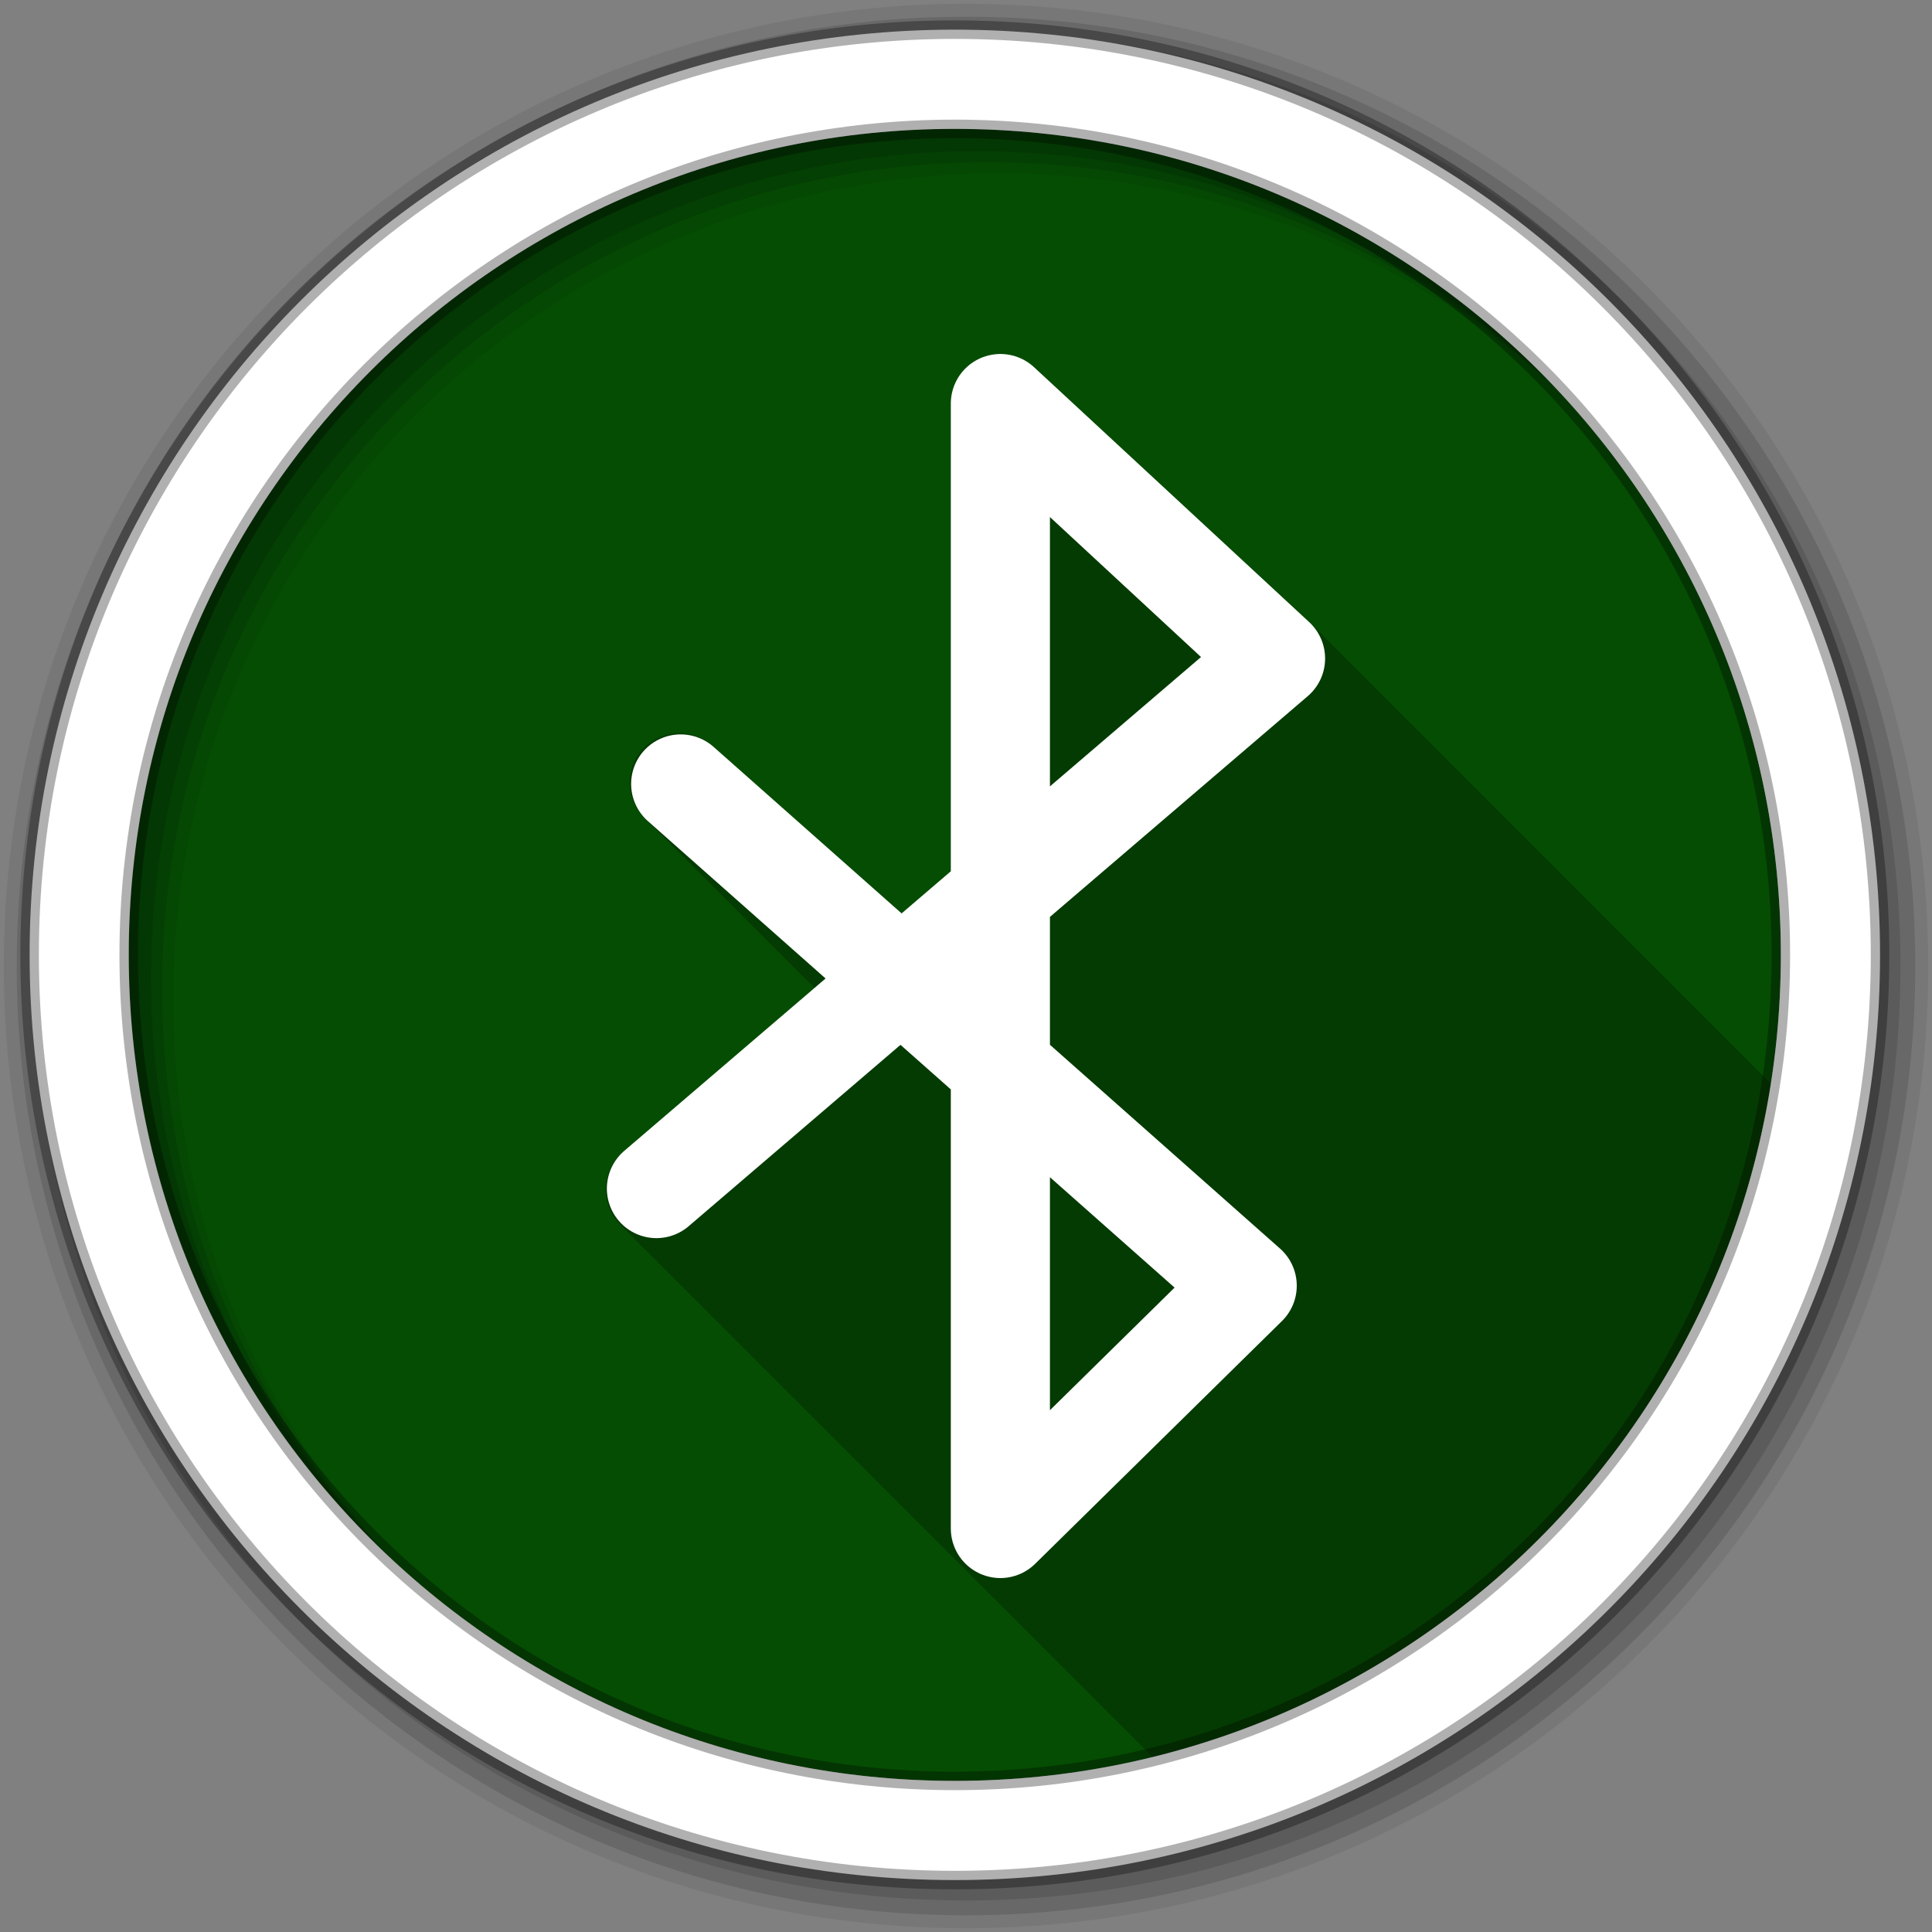 <?xml version="1.0" encoding="UTF-8" standalone="no"?>
<svg
   xmlns:dc="http://purl.org/dc/elements/1.1/"
   xmlns:cc="http://creativecommons.org/ns#"
   xmlns:rdf="http://www.w3.org/1999/02/22-rdf-syntax-ns#"
   xmlns:svg="http://www.w3.org/2000/svg"
   xmlns="http://www.w3.org/2000/svg"
   xmlns:sodipodi="http://sodipodi.sourceforge.net/DTD/sodipodi-0.dtd"
   xmlns:inkscape="http://www.inkscape.org/namespaces/inkscape"
   height="512"
   viewBox="0 0 512 512"
   width="512"
   version="1.1"
   id="svg2"
   inkscape:version="0.91 r13725"
   sodipodi:docname="bluetooth-inactive.svg">
  <rect x="0" y="0" width="512" height="512" fill="#808080" stroke="none"/>
  <defs
     id="defs18" />
  <sodipodi:namedview
     pagecolor="#ffffff"
     bordercolor="#666666"
     borderopacity="1"
     objecttolerance="10"
     gridtolerance="10"
     guidetolerance="10"
     inkscape:pageopacity="0"
     inkscape:pageshadow="2"
     inkscape:window-width="733"
     inkscape:window-height="480"
     id="namedview16"
     showgrid="false"
     inkscape:zoom="0.4609375"
     inkscape:cx="256"
     inkscape:cy="256"
     inkscape:window-x="0"
     inkscape:window-y="25"
     inkscape:window-maximized="0"
     inkscape:current-layer="svg2" />
  <g
     id="g4"
     fill-rule="evenodd">
    <path
       id="path6"
       fill="#054D03"
       d="m471.95 253.05c0 120.9-98.01 218.9-218.9 218.9-120.9 0-218.9-98.01-218.9-218.9 0-120.9 98.01-218.9 218.9-218.9 120.9 0 218.9 98.01 218.9 218.9" />
    <path
       id="path8"
       fill-opacity="0.067"
       d="m256 1c-140.83 0-255 114.17-255 255s114.17 255 255 255 255-114.17 255-255-114.17-255-255-255m8.827 44.931c120.9 0 218.9 98 218.9 218.9s-98 218.9-218.9 218.9-218.93-98-218.93-218.9 98.03-218.9 218.93-218.9" />
  </g>
  <path
     id="path10"
     fill-opacity="0.235"
     d="m264.41 93.81c-6.976 0.372-12.441 6.139-12.438 13.13v123.94l-13.03 11.156-49.844-44.12c-3.478-3.331-8.507-4.467-13.09-3-4.587 1.467-8.01 5.3-8.906 10.03-0.862 4.529 0.719 9.156 4.125 12.219 0.3 0.336 0.6 0.662 0.938 0.969 0.321 0.362 0.667 0.703 1.031 1.031 0.311 0.349 0.649 0.683 1 1 0.318 0.356 0.672 0.677 1.031 1 0.308 0.342 0.654 0.689 1 1 0.306 0.34 0.624 0.659 0.969 0.969 0.3 0.336 0.6 0.662 0.938 0.969 0.321 0.362 0.667 0.703 1.031 1.031 0.311 0.349 0.649 0.683 1 1 0.357 0.4 0.747 0.767 1.156 1.125 0.276 0.299 0.569 0.6 0.875 0.875 0.323 0.358 0.666 0.707 1.031 1.031 0.283 0.312 0.56 0.62 0.875 0.906 0.321 0.362 0.667 0.703 1.031 1.031 0.311 0.349 0.649 0.683 1 1 0.323 0.361 0.666 0.704 1.031 1.031 0.31 0.345 0.651 0.655 1 0.969 0.308 0.342 0.654 0.689 1 1 0.306 0.34 0.624 0.659 0.969 0.969 0.3 0.336 0.6 0.662 0.938 0.969 0.321 0.362 0.667 0.703 1.031 1.031 0.323 0.361 0.666 0.704 1.031 1.031 0.31 0.345 0.651 0.655 1 0.969 0.308 0.342 0.654 0.689 1 1 0.306 0.34 0.624 0.659 0.969 0.969 0.3 0.336 0.6 0.662 0.938 0.969 0.321 0.362 0.667 0.703 1.031 1.031 0.311 0.349 0.649 0.683 1 1 0.318 0.356 0.672 0.677 1.031 1 0.308 0.342 0.654 0.689 1 1 0.323 0.358 0.666 0.707 1.031 1.031 0.283 0.312 0.56 0.62 0.875 0.906 0.321 0.362 0.667 0.703 1.031 1.031 0.311 0.349 0.649 0.683 1 1 0.323 0.361 0.666 0.704 1.031 1.031 0.31 0.345 0.651 0.655 1 0.969 0.335 0.372 0.682 0.758 1.063 1.094 0.269 0.293 0.546 0.574 0.844 0.844 0.321 0.362 0.667 0.703 1.031 1.031 0.311 0.349 0.649 0.683 1 1 0.323 0.361 0.666 0.704 1.031 1.031 0.31 0.345 0.651 0.655 1 0.969 0.308 0.342 0.654 0.689 1 1 0.306 0.34 0.624 0.659 0.969 0.969 0.296 0.331 0.606 0.635 0.938 0.938l-50.53 43.13c-3.736 3-5.551 7.811-4.719 12.531 0.52 2.95 2.029 5.568 4.188 7.5 0.327 0.364 0.665 0.706 1.031 1.031 0.306 0.337 0.629 0.664 0.969 0.969 0.313 0.347 0.651 0.688 1 1 0.337 0.374 0.684 0.729 1.063 1.063 0.311 0.338 0.624 0.695 0.969 1 0.295 0.323 0.611 0.614 0.938 0.906 0.327 0.364 0.665 0.706 1.031 1.031 0.316 0.348 0.648 0.687 1 1 0.306 0.337 0.629 0.664 0.969 0.969 0.337 0.374 0.684 0.729 1.063 1.063 0.316 0.344 0.649 0.691 1 1 0.291 0.317 0.585 0.619 0.906 0.906 0.317 0.353 0.646 0.683 1 1 0.327 0.364 0.665 0.706 1.031 1.031 0.306 0.337 0.629 0.664 0.969 0.969 0.357 0.395 0.722 0.775 1.125 1.125 0.299 0.322 0.607 0.646 0.938 0.938 0.311 0.338 0.624 0.695 0.969 1 0.295 0.323 0.611 0.614 0.938 0.906 0.327 0.364 0.665 0.706 1.031 1.031 0.306 0.337 0.629 0.664 0.969 0.969 0.313 0.347 0.651 0.688 1 1 0.337 0.374 0.684 0.729 1.063 1.063 0.311 0.338 0.624 0.695 0.969 1 0.295 0.323 0.611 0.614 0.938 0.906 0.327 0.364 0.665 0.706 1.031 1.031 0.316 0.348 0.648 0.687 1 1 0.306 0.337 0.629 0.664 0.969 0.969 0.337 0.374 0.684 0.729 1.063 1.063 0.311 0.338 0.624 0.695 0.969 1 0.295 0.323 0.611 0.614 0.938 0.906 0.327 0.364 0.665 0.706 1.031 1.031 0.316 0.348 0.648 0.687 1 1 0.306 0.337 0.629 0.664 0.969 0.969 0.337 0.374 0.684 0.729 1.063 1.063 0.316 0.344 0.649 0.691 1 1 0.311 0.338 0.624 0.695 0.969 1 0.295 0.323 0.611 0.614 0.938 0.906 0.327 0.364 0.665 0.706 1.031 1.031 0.306 0.337 0.629 0.664 0.969 0.969 0.313 0.347 0.651 0.688 1 1 0.337 0.374 0.684 0.729 1.063 1.063 0.311 0.338 0.624 0.695 0.969 1 0.295 0.323 0.611 0.614 0.938 0.906 0.327 0.364 0.665 0.706 1.031 1.031 0.306 0.337 0.629 0.664 0.969 0.969 0.313 0.347 0.651 0.688 1 1 0.337 0.374 0.684 0.729 1.063 1.063 0.311 0.338 0.624 0.695 0.969 1 0.295 0.323 0.611 0.614 0.938 0.906 0.327 0.364 0.665 0.706 1.031 1.031 0.316 0.348 0.648 0.687 1 1 0.306 0.337 0.629 0.664 0.969 0.969 0.337 0.374 0.684 0.729 1.063 1.063 0.316 0.344 0.649 0.691 1 1 0.291 0.317 0.585 0.619 0.906 0.906 0.327 0.364 0.665 0.706 1.031 1.031 0.316 0.348 0.648 0.687 1 1 0.306 0.337 0.629 0.665 0.969 0.969 0.357 0.395 0.722 0.775 1.125 1.125 0.299 0.322 0.607 0.646 0.938 0.938 0.311 0.338 0.624 0.695 0.969 1 0.295 0.323 0.611 0.614 0.938 0.906 0.327 0.364 0.665 0.706 1.031 1.031 0.306 0.337 0.629 0.665 0.969 0.969 0.313 0.347 0.651 0.688 1 1 0.337 0.374 0.684 0.729 1.063 1.063 0.311 0.338 0.624 0.695 0.969 1 0.295 0.323 0.611 0.614 0.938 0.906 0.327 0.364 0.665 0.706 1.031 1.031 0.316 0.348 0.648 0.687 1 1 0.306 0.337 0.629 0.665 0.969 0.969 0.337 0.374 0.684 0.729 1.063 1.063 0.311 0.338 0.624 0.695 0.969 1 0.295 0.323 0.611 0.614 0.938 0.906 0.327 0.364 0.665 0.706 1.031 1.031 0.316 0.348 0.648 0.687 1 1 0.306 0.337 0.629 0.665 0.969 0.969 0.337 0.374 0.684 0.729 1.063 1.063 0.316 0.344 0.649 0.691 1 1 0.317 0.345 0.647 0.69 1 1 0.291 0.317 0.585 0.619 0.906 0.906 0.327 0.364 0.665 0.706 1.031 1.031 0.306 0.337 0.629 0.665 0.969 0.969 0.313 0.347 0.651 0.688 1 1 0.337 0.374 0.684 0.729 1.063 1.063 0.311 0.338 0.624 0.695 0.969 1 0.295 0.323 0.611 0.614 0.938 0.906 0.327 0.364 0.665 0.706 1.031 1.031 0.306 0.337 0.629 0.665 0.969 0.969 0.313 0.347 0.651 0.688 1 1 0.337 0.374 0.684 0.729 1.063 1.063 0.311 0.338 0.624 0.695 0.969 1 0.295 0.323 0.611 0.614 0.938 0.906 0.327 0.364 0.665 0.706 1.031 1.031 0.316 0.348 0.648 0.687 1 1 0.306 0.337 0.629 0.665 0.969 0.969 0.337 0.374 0.684 0.729 1.063 1.063 0.316 0.344 0.649 0.691 1 1 0.291 0.317 0.585 0.619 0.906 0.906 0.327 0.364 0.665 0.706 1.031 1.031 0.316 0.348 0.648 0.687 1 1 0.306 0.337 0.629 0.665 0.969 0.969 0.357 0.395 0.722 0.775 1.125 1.125 0.299 0.322 0.607 0.646 0.938 0.938 0.311 0.338 0.624 0.695 0.969 1 0.295 0.323 0.611 0.614 0.938 0.906 0.327 0.364 0.665 0.706 1.031 1.031 0.306 0.337 0.629 0.665 0.969 0.969 0.313 0.347 0.651 0.688 1 1 0.337 0.374 0.684 0.729 1.063 1.063 0.311 0.338 0.624 0.695 0.969 1 0.295 0.323 0.611 0.614 0.938 0.906 0.327 0.364 0.665 0.706 1.031 1.031 0.316 0.348 0.648 0.687 1 1 0.306 0.337 0.629 0.665 0.969 0.969 0.337 0.374 0.684 0.729 1.063 1.063 0.311 0.338 0.624 0.695 0.969 1 0.295 0.323 0.611 0.614 0.938 0.906 0.327 0.364 0.665 0.706 1.031 1.031 0.316 0.348 0.648 0.687 1 1 0.306 0.337 0.629 0.665 0.969 0.969 0.337 0.374 0.684 0.729 1.063 1.063 0.316 0.344 0.649 0.691 1 1 0.291 0.317 0.585 0.619 0.906 0.906 0.317 0.353 0.646 0.683 1 1 0.327 0.364 0.665 0.706 1.031 1.031 0.306 0.337 0.629 0.665 0.969 0.969 0.313 0.347 0.651 0.688 1 1 0.337 0.374 0.684 0.729 1.063 1.063 0.311 0.338 0.624 0.695 0.969 1 0.295 0.323 0.611 0.614 0.938 0.906 0.327 0.364 0.665 0.706 1.031 1.031 0.306 0.337 0.629 0.665 0.969 0.969 0.313 0.347 0.651 0.688 1 1 0.337 0.374 0.684 0.729 1.063 1.063 0.311 0.338 0.624 0.695 0.969 1 0.295 0.323 0.611 0.614 0.938 0.906 0.327 0.364 0.665 0.706 1.031 1.031 0.316 0.348 0.648 0.687 1 1 0.306 0.337 0.629 0.665 0.969 0.969 0.089 0.099 0.19 0.185 0.281 0.281 84.77-20.838 150.15-91.05 163.84-178.41-0.296-0.337-0.604-0.661-0.938-0.969h-0.031c-0.305-0.349-0.625-0.682-0.969-1h-0.031c-0.305-0.349-0.625-0.682-0.969-1-0.001-0.001-0.462-0.431-0.469-0.438-0.177-0.184-0.343-0.388-0.531-0.563l-0.594-0.563c-0.135-0.137-0.264-0.275-0.406-0.406-0.305-0.349-0.656-0.682-1-1-0.305-0.349-0.625-0.682-0.969-1h-0.031c-0.305-0.349-0.625-0.682-0.969-1h-0.031c-0.305-0.349-0.625-0.682-0.969-1h-0.031c-0.305-0.349-0.625-0.682-0.969-1l-0.594-0.563c-0.135-0.137-0.264-0.275-0.406-0.406-0.305-0.349-0.656-0.682-1-1-0.305-0.349-0.656-0.682-1-1-0.305-0.349-0.625-0.682-0.969-1h-0.031c-0.305-0.349-0.625-0.682-0.969-1h-0.031c-0.305-0.349-0.625-0.682-0.969-1-0.001-0.001-0.583-0.553-0.594-0.563-0.135-0.137-0.264-0.275-0.406-0.406h-0.031c-0.305-0.349-0.625-0.682-0.969-1-0.305-0.349-0.656-0.682-1-1-0.305-0.349-0.625-0.682-0.969-1h-0.031c-0.305-0.349-0.625-0.682-0.969-1h-0.031c-0.305-0.349-0.625-0.682-0.969-1 0 0-0.462-0.432-0.469-0.438-0.177-0.184-0.343-0.388-0.531-0.563l-0.594-0.563c-0.135-0.137-0.264-0.275-0.406-0.406-0.305-0.349-0.656-0.682-1-1-0.305-0.349-0.625-0.682-0.969-1h-0.031c-0.305-0.349-0.625-0.682-0.969-1h-0.031c-0.305-0.349-0.625-0.682-0.969-1 0 0-0.462-0.432-0.469-0.438-0.177-0.184-0.343-0.388-0.531-0.563l-0.594-0.563c-0.135-0.137-0.264-0.275-0.406-0.406-0.305-0.349-0.656-0.682-1-1-0.305-0.349-0.625-0.682-0.969-1h-0.031c-0.305-0.349-0.625-0.682-0.969-1h-0.031c-0.305-0.349-0.625-0.682-0.969-1h-0.031c-0.305-0.349-0.625-0.682-0.969-1l-0.594-0.563c-0.135-0.137-0.264-0.275-0.406-0.406h-0.031c-0.305-0.349-0.625-0.682-0.969-1-0.305-0.349-0.656-0.682-1-1-0.305-0.349-0.625-0.682-0.969-1h-0.031c-0.305-0.349-0.625-0.682-0.969-1h-0.031c-0.305-0.349-0.625-0.682-0.969-1 0 0-0.584-0.553-0.594-0.563-0.135-0.137-0.264-0.275-0.406-0.406h-0.031c-0.305-0.349-0.625-0.682-0.969-1-0.305-0.349-0.656-0.682-1-1-0.305-0.349-0.625-0.682-0.969-1h-0.031c-0.305-0.349-0.625-0.682-0.969-1h-0.031c-0.305-0.349-0.625-0.682-0.969-1 0 0-0.462-0.432-0.469-0.438-0.177-0.184-0.343-0.388-0.531-0.563 0 0-0.584-0.553-0.594-0.563-0.135-0.137-0.264-0.275-0.406-0.406-0.305-0.349-0.656-0.682-1-1-0.305-0.349-0.625-0.682-0.969-1h-0.031c-0.305-0.349-0.625-0.682-0.969-1h-0.031c-0.305-0.349-0.625-0.682-0.969-1 0 0-0.462-0.432-0.469-0.438-0.177-0.184-0.343-0.388-0.531-0.563l-0.594-0.563c-0.135-0.137-0.264-0.275-0.406-0.406-0.305-0.349-0.656-0.682-1-1-0.305-0.349-0.656-0.682-1-1-0.305-0.349-0.625-0.682-0.969-1h-0.031c-0.305-0.349-0.625-0.682-0.969-1h-0.031c-0.305-0.349-0.625-0.682-0.969-1l-0.594-0.563c-0.135-0.137-0.264-0.275-0.406-0.406h-0.031c-0.305-0.349-0.625-0.682-0.969-1-0.305-0.349-0.656-0.682-1-1-0.305-0.349-0.625-0.682-0.969-1h-0.031c-0.305-0.349-0.625-0.682-0.969-1h-0.031c-0.305-0.349-0.625-0.682-0.969-1 0 0-0.462-0.432-0.469-0.438-0.177-0.184-0.343-0.388-0.531-0.563 0 0-0.584-0.553-0.594-0.563-0.135-0.137-0.264-0.275-0.406-0.406-0.305-0.349-0.656-0.682-1-1-0.305-0.349-0.625-0.682-0.969-1h-0.031c-0.305-0.349-0.625-0.682-0.969-1h-0.031c-0.305-0.349-0.625-0.682-0.969-1 0 0-0.462-0.432-0.469-0.438-0.177-0.184-0.343-0.388-0.531-0.563l-0.594-0.563c-0.135-0.137-0.264-0.275-0.406-0.406-0.305-0.349-0.656-0.682-1-1-0.305-0.349-0.625-0.682-0.969-1h-0.031c-0.305-0.349-0.625-0.682-0.969-1h-0.031c-0.305-0.349-0.625-0.682-0.969-1h-0.031c-0.305-0.349-0.625-0.682-0.969-1l-0.594-0.563c-0.135-0.137-0.264-0.275-0.406-0.406h-0.031c-0.305-0.349-0.625-0.682-0.969-1-0.305-0.349-0.656-0.682-1-1-0.305-0.349-0.625-0.682-0.969-1h-0.031c-0.305-0.349-0.625-0.682-0.969-1h-0.031c-0.305-0.349-0.625-0.682-0.969-1 0 0-0.584-0.553-0.594-0.563-0.135-0.137-0.264-0.275-0.406-0.406h-0.031c-0.305-0.349-0.625-0.682-0.969-1-0.305-0.349-0.656-0.682-1-1-0.305-0.349-0.625-0.682-0.969-1h-0.031c-0.305-0.349-0.625-0.682-0.969-1h-0.031c-0.305-0.349-0.625-0.682-0.969-1 0 0-0.463-0.432-0.469-0.438-0.177-0.184-0.343-0.388-0.531-0.563 0 0-0.584-0.553-0.594-0.563-0.135-0.137-0.264-0.275-0.406-0.406-0.305-0.349-0.656-0.682-1-1-0.305-0.349-0.625-0.682-0.969-1h-0.031c-0.305-0.349-0.625-0.682-0.969-1h-0.031c-0.305-0.349-0.625-0.682-0.969-1 0 0-0.463-0.432-0.469-0.438-0.177-0.184-0.343-0.388-0.531-0.563l-0.594-0.563c-0.135-0.137-0.264-0.275-0.406-0.406-0.305-0.349-0.656-0.682-1-1-0.305-0.349-0.656-0.682-1-1-0.305-0.349-0.625-0.682-0.969-1h-0.031c-0.305-0.349-0.625-0.682-0.969-1h-0.031c-0.305-0.349-0.625-0.682-0.969-1l-0.594-0.563c-0.135-0.137-0.264-0.275-0.406-0.406h-0.031c-0.305-0.349-0.625-0.682-0.969-1-0.305-0.349-0.656-0.682-1-1-0.305-0.349-0.625-0.682-0.969-1h-0.031c-0.305-0.349-0.625-0.682-0.969-1h-0.031c-0.305-0.349-0.625-0.682-0.969-1 0 0-0.463-0.432-0.469-0.438-0.177-0.184-0.343-0.388-0.531-0.563 0 0-0.584-0.553-0.594-0.563-0.135-0.137-0.264-0.275-0.406-0.406-0.305-0.349-0.656-0.682-1-1-0.305-0.349-0.625-0.682-0.969-1h-0.031c-0.305-0.349-0.625-0.682-0.969-1h-0.031c-0.305-0.349-0.625-0.682-0.969-1 0 0-0.463-0.432-0.469-0.438-0.177-0.184-0.343-0.388-0.531-0.563 0 0-0.584-0.553-0.594-0.563-0.135-0.137-0.264-0.275-0.406-0.406-0.305-0.349-0.656-0.682-1-1-0.305-0.349-0.625-0.682-0.969-1h-0.031c-0.305-0.349-0.625-0.682-0.969-1h-0.031c-0.305-0.349-0.625-0.682-0.969-1h-0.031c-0.305-0.349-0.625-0.682-0.969-1l-72.938-67.56c-2.608-2.409-6.08-3.661-9.625-3.469z"
     color="#000000" />
  <g
     id="g12"
     fill-rule="evenodd">
    <g
       id="g14"
       fill-opacity="0.129">
      <path
         id="path16"
         d="m256 4.433c-138.94 0-251.57 112.63-251.57 251.57s112.63 251.57 251.57 251.57 251.57-112.63 251.57-251.57-112.63-251.57-251.57-251.57m5.885 38.556c120.9 0 218.9 98 218.9 218.9s-98 218.9-218.9 218.9-218.93-98-218.93-218.9 98.03-218.9 218.93-218.9" />
      <path
         id="path18"
         d="m256 8.356c-136.77 0-247.64 110.87-247.64 247.64s110.87 247.64 247.64 247.64 247.64-110.87 247.64-247.64-110.87-247.64-247.64-247.64m2.942 31.691c120.9 0 218.9 98 218.9 218.9s-98 218.9-218.9 218.9-218.93-98-218.93-218.9 98.03-218.9 218.93-218.9" />
    </g>
    <path
       id="path20"
       d="m253.04 7.859c-135.42 0-245.19 109.78-245.19 245.19 0 135.42 109.78 245.19 245.19 245.19 135.42 0 245.19-109.78 245.19-245.19 0-135.42-109.78-245.19-245.19-245.19zm0 26.297c120.9 0 218.9 98 218.9 218.9s-98 218.9-218.9 218.9-218.93-98-218.93-218.9 98.03-218.9 218.93-218.9z"
       stroke-opacity="0.31"
       stroke="#000"
       stroke-width="4.904"
       fill="#fff" />
  </g>
  <path
     id="path24"
     stroke-linejoin="round"
     d="m173.96 314.98 63.68-54.52 100.39-85.955-72.92-67.56v298.12l65.41-64.34-150.13-132.97"
     stroke="#fff"
     stroke-linecap="round"
     stroke-width="26.27"
     fill="none" />
</svg>
